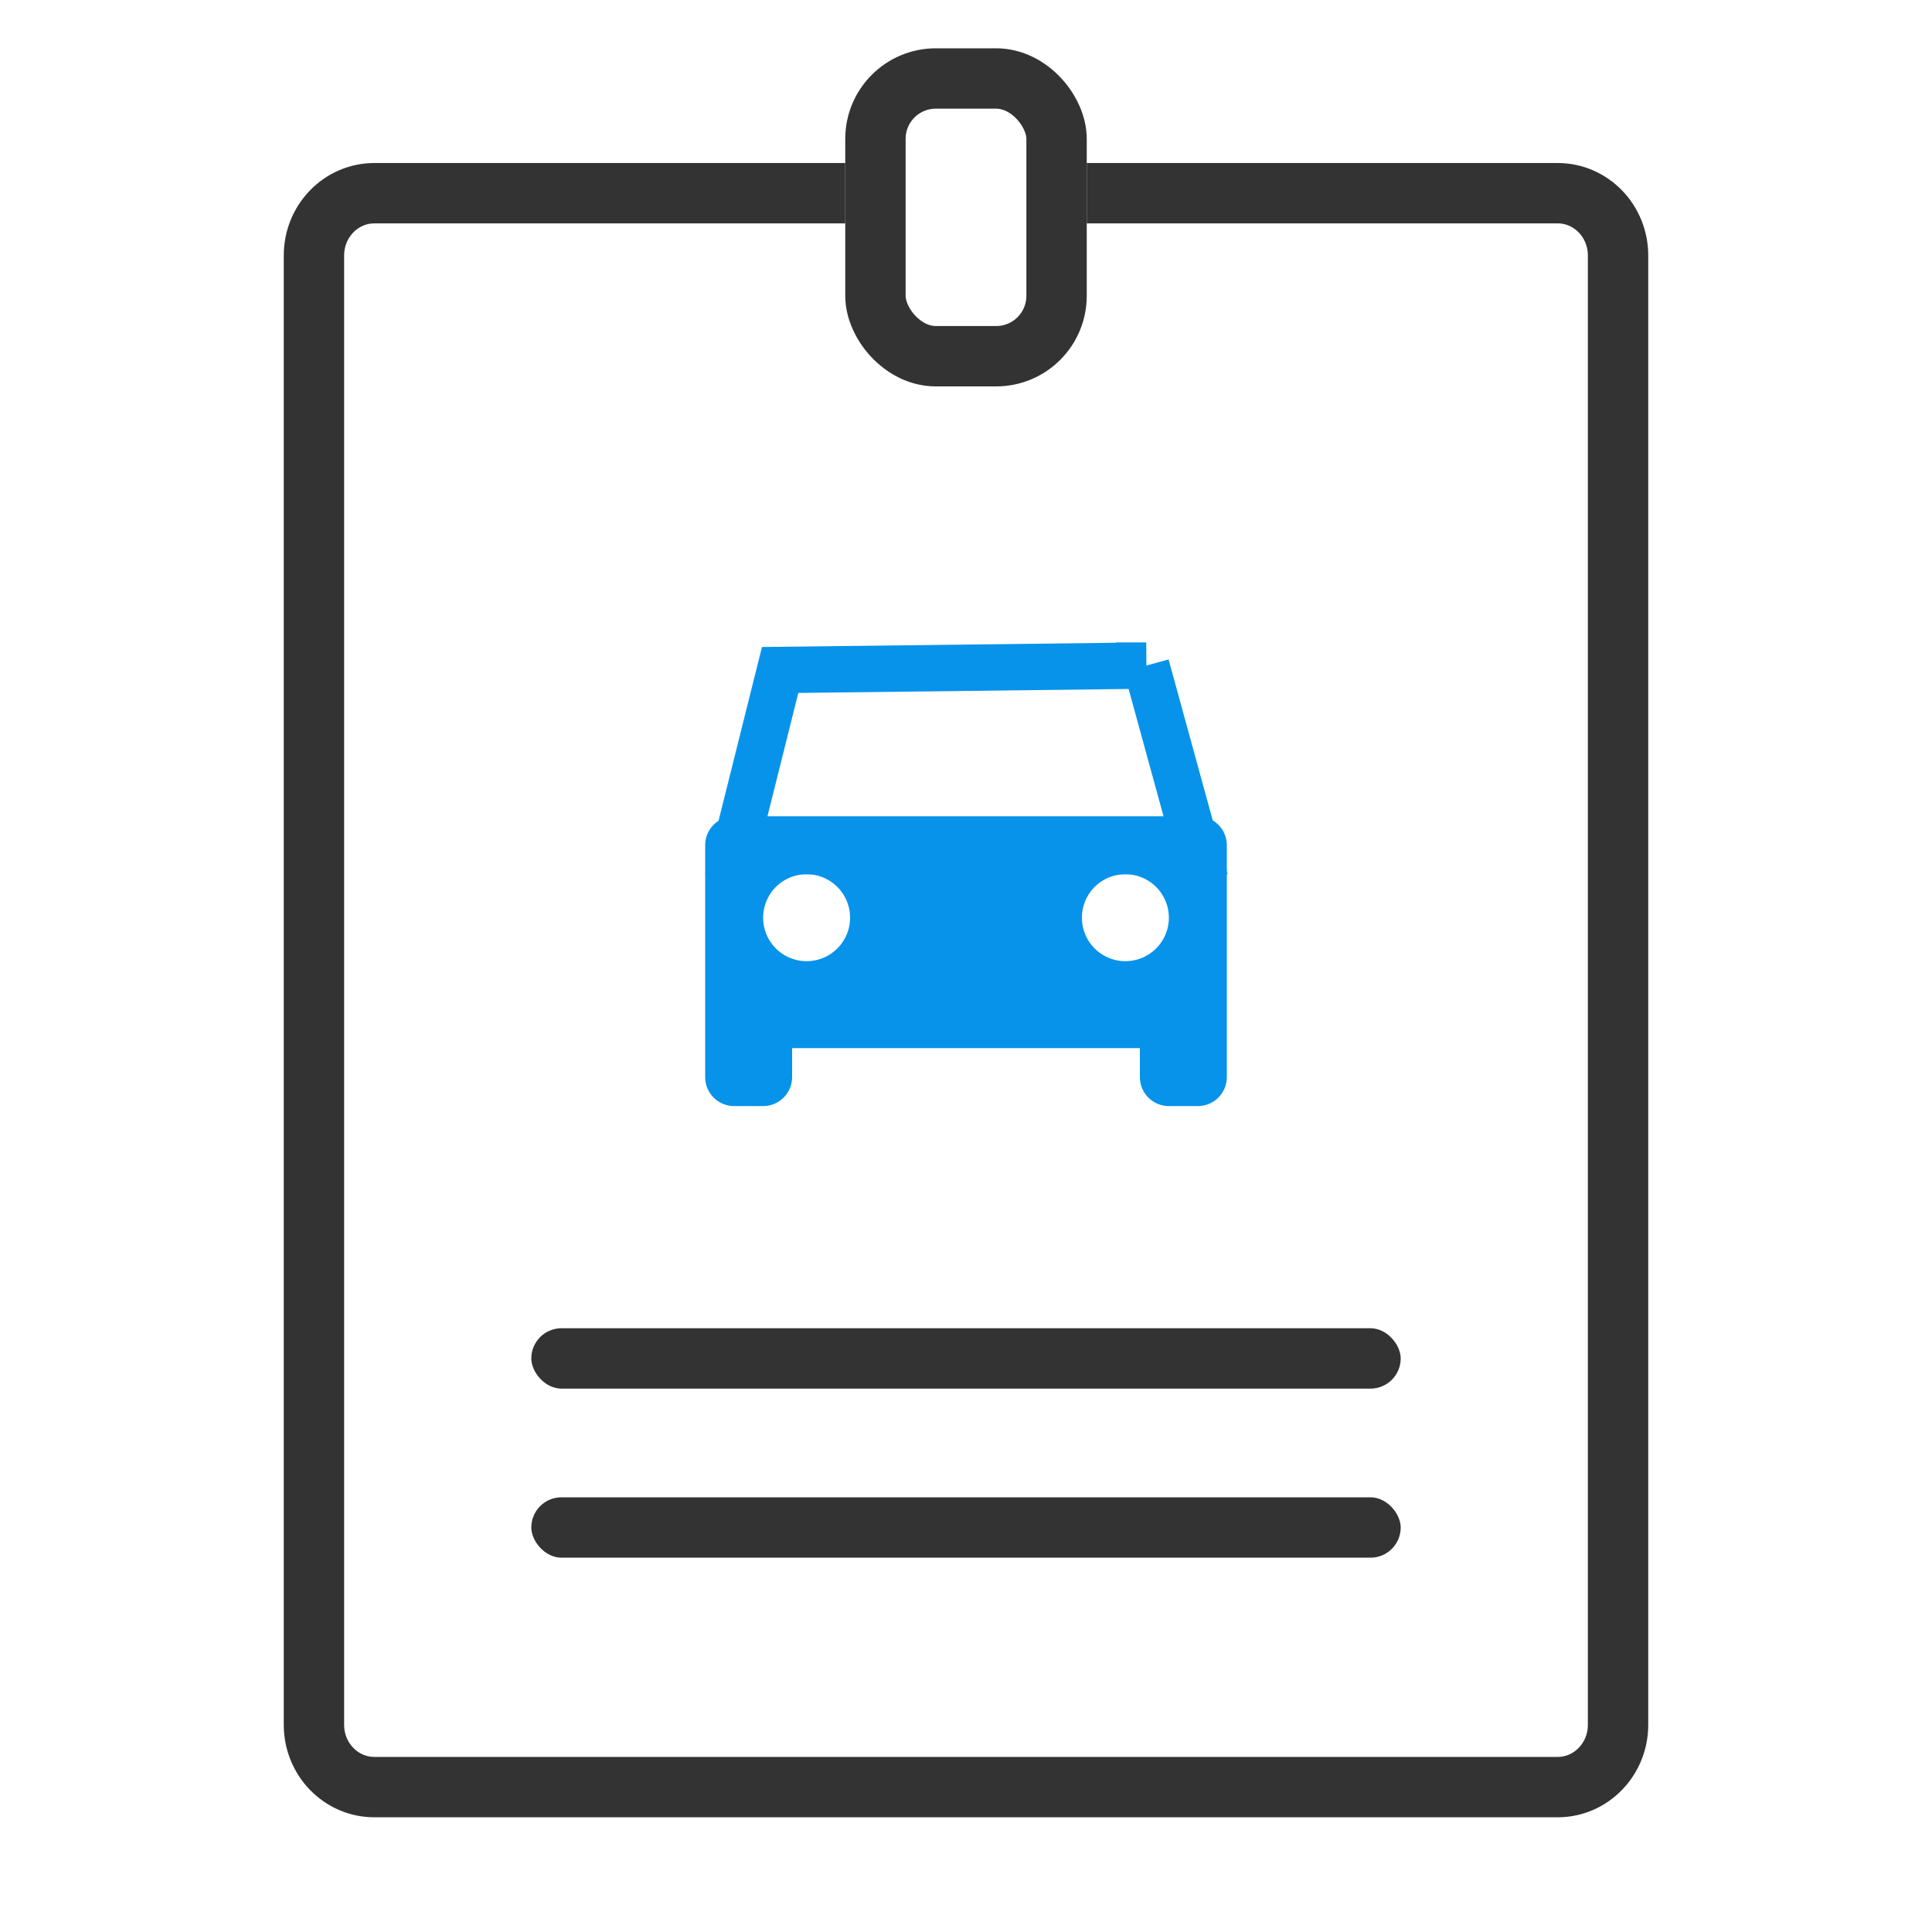 <svg width="80" height="80" xmlns="http://www.w3.org/2000/svg">
    <g fill="none" fill-rule="evenodd">
        <g>
            <path opacity=".198" d="M0 0h80v80H0z"/>
            <path d="M45 8h19.5c1.38 0 2.5 1.154 2.5 2.578v60.844C67 72.846 65.88 74 64.5 74h-49c-1.38 0-2.5-1.154-2.5-2.578V10.578C13 9.154 14.12 8 15.5 8H35" stroke="#333" stroke-width="2.5"/>
            <rect stroke="#333" stroke-width="2.5" x="36.25" y="3.25" width="7.5" height="11.5" rx="2.5"/>
            <rect fill="#333" x="22" y="55" width="36" height="2.5" rx="1.25"/>
            <rect fill="#333" x="22" y="62" width="36" height="2.5" rx="1.25"/>
        </g>
        <path d="M28 23h24v24H28z"/>
        <path d="M49.6 33.8a1.2 1.2 0 0 1 1.2 1.2v9.6a1.2 1.2 0 0 1-1.2 1.2h-1.2a1.2 1.2 0 0 1-1.2-1.2v-1.2H32.8v1.2a1.2 1.2 0 0 1-1.2 1.2h-1.2a1.2 1.2 0 0 1-1.2-1.2V35a1.2 1.2 0 0 1 1.2-1.2h19.2zm-3 2.4a1.8 1.8 0 1 0 0 3.6 1.8 1.8 0 0 0 0-3.6zm-13.2 0a1.8 1.8 0 1 0 0 3.6 1.8 1.8 0 0 0 0-3.6z" fill="#0793EA"/>
        <path d="m47.463 27.56 2.107 7.68H30.43l1.874-7.498 15.16-.182z" stroke="#0793EA" stroke-width="1.92"/>
    </g>
</svg>
